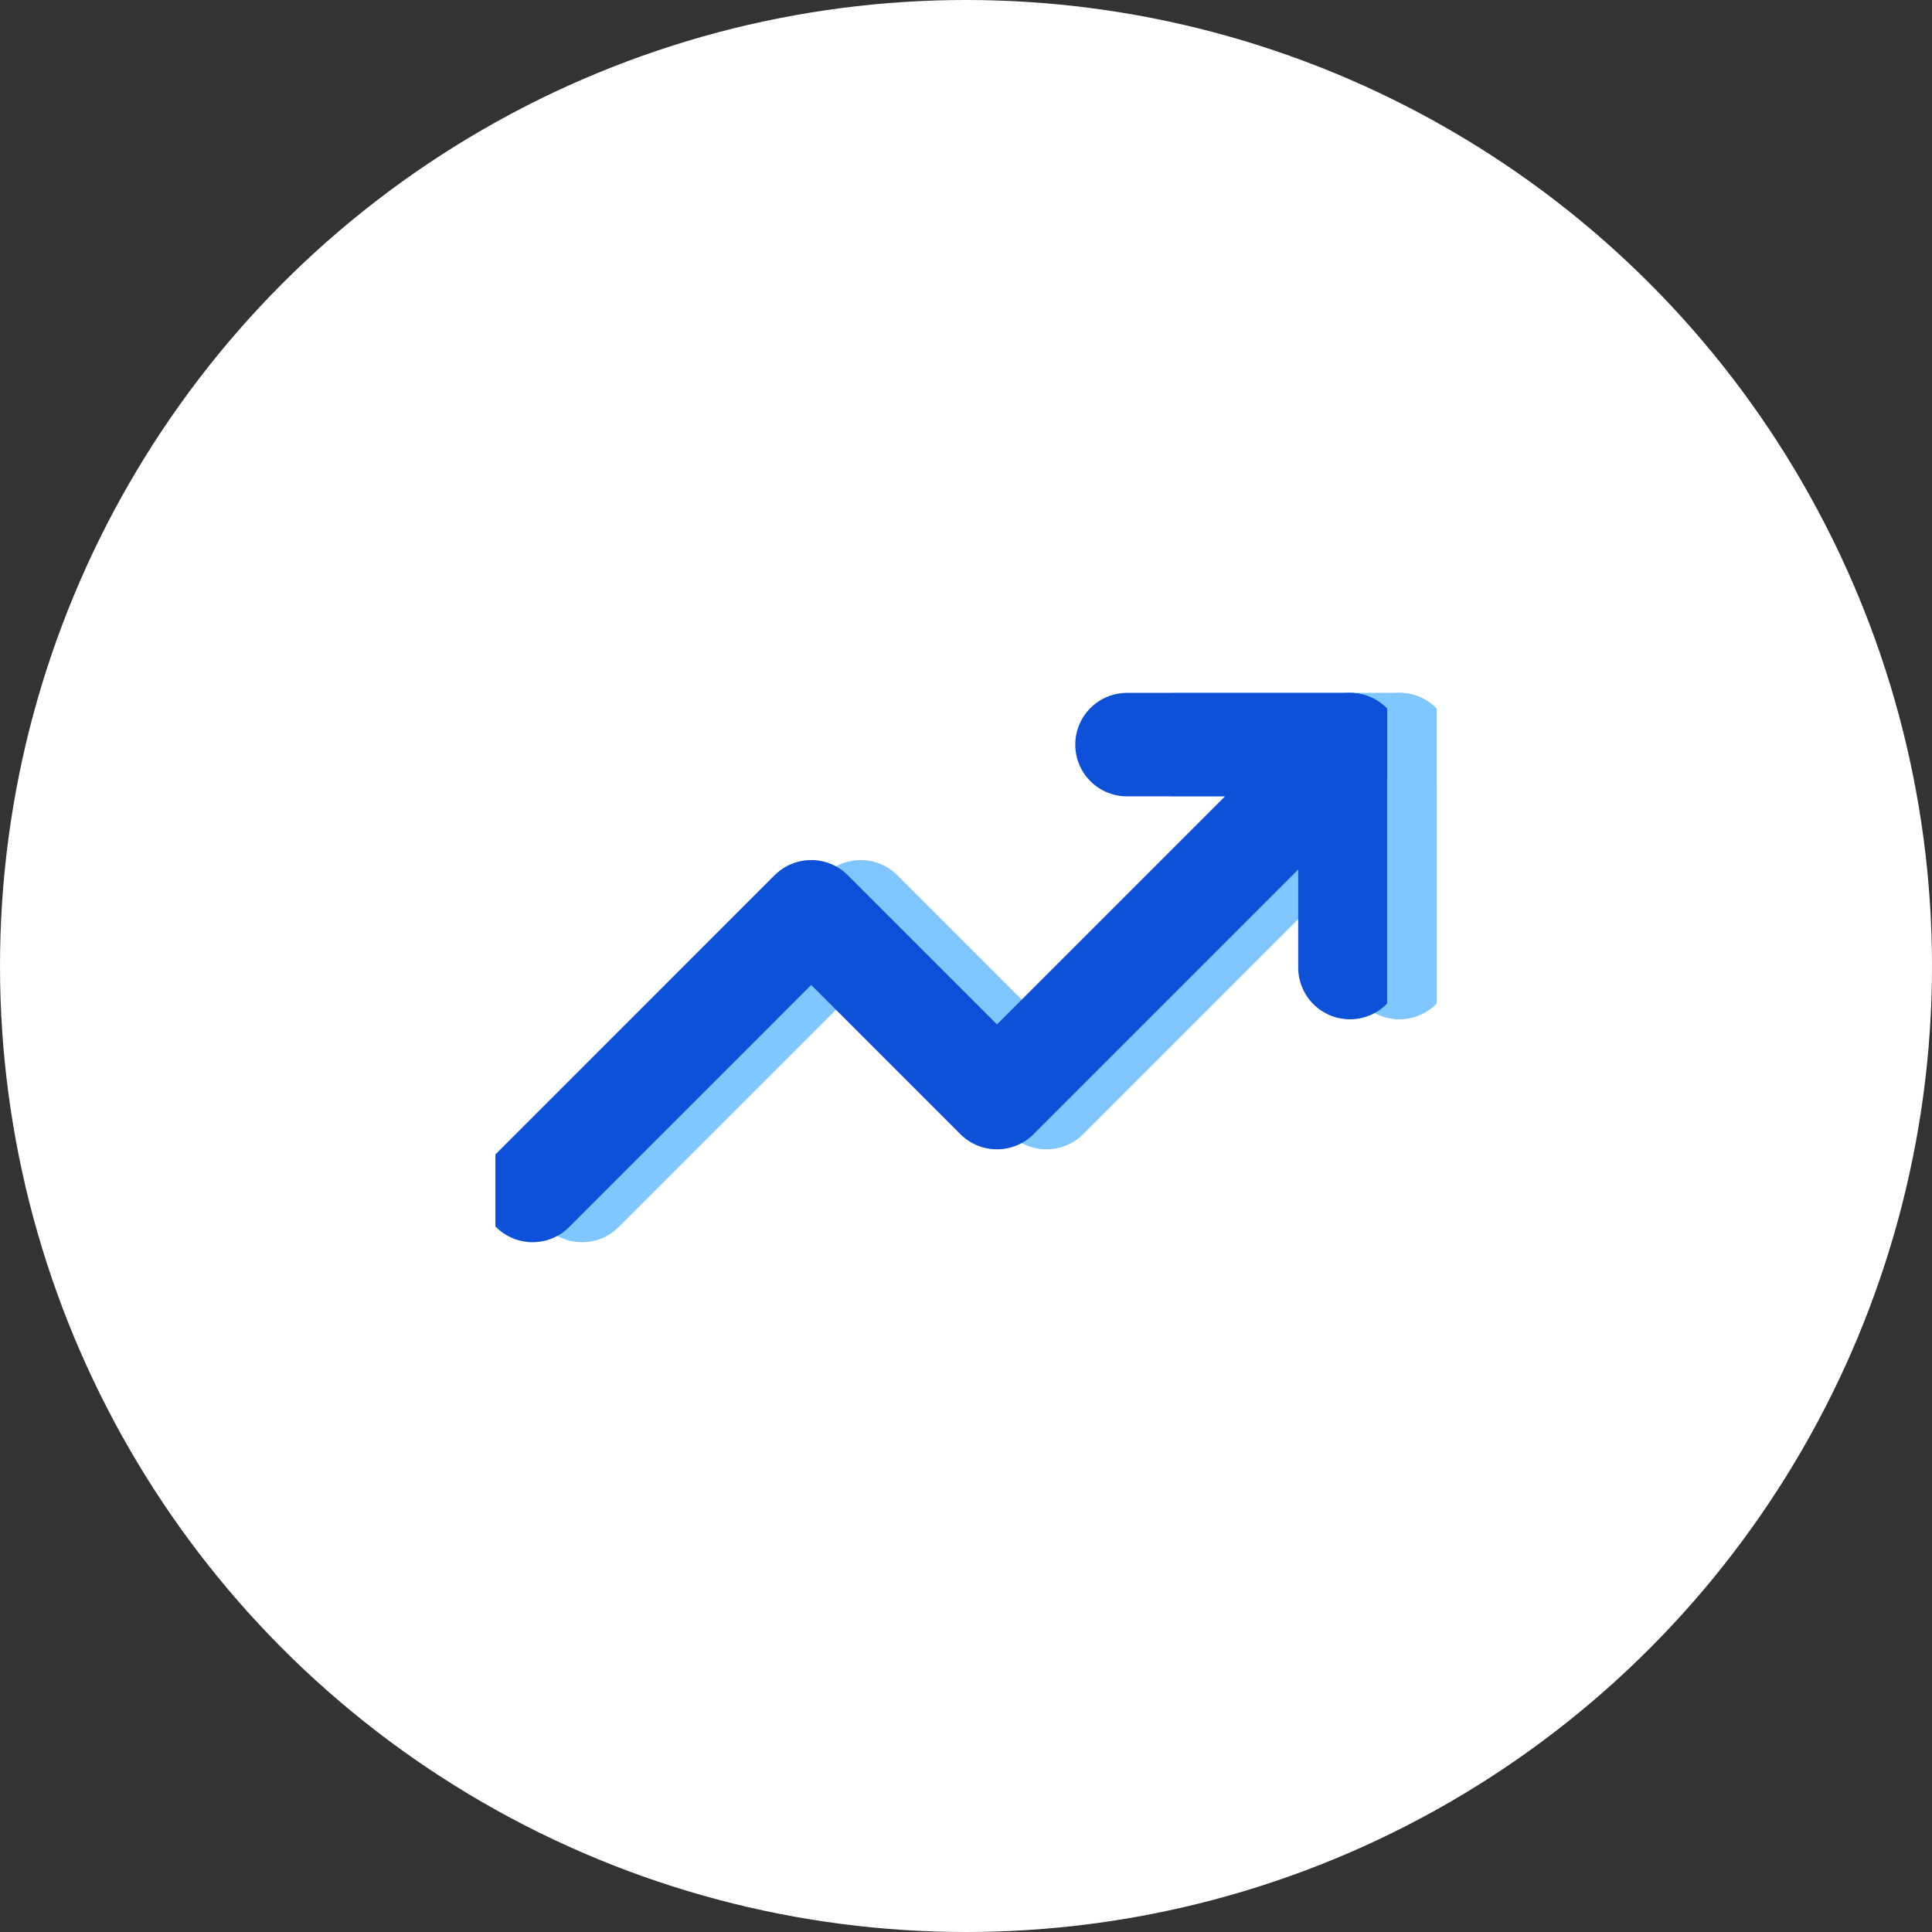 <svg width="56" height="56" viewBox="0 0 56 56" fill="none" xmlns="http://www.w3.org/2000/svg">
<rect x="0" y="0" width="56" height="56" fill="#333333" stroke="none"/>
<path fill-rule="evenodd" clip-rule="evenodd" d="M36.615 30.154C35.428 30.154 34.462 29.188 34.462 28C34.462 26.812 35.428 25.846 36.615 25.846C37.803 25.846 38.769 26.812 38.769 28C38.769 29.188 37.803 30.154 36.615 30.154ZM21.539 28C21.539 26.812 22.505 25.846 23.692 25.846C24.88 25.846 25.846 26.812 25.846 28C25.846 29.188 24.88 30.154 23.692 30.154C22.505 30.154 21.539 29.188 21.539 28ZM36.615 23.692C34.24 23.692 32.308 25.624 32.308 28C32.308 28.787 32.536 29.517 32.908 30.154H27.4C27.772 29.517 28 28.787 28 28C28 25.624 26.068 23.692 23.692 23.692C21.317 23.692 19.385 25.624 19.385 28C19.385 30.376 21.317 32.308 23.692 32.308H36.615C38.991 32.308 40.923 30.376 40.923 28C40.923 25.624 38.991 23.692 36.615 23.692Z" fill="white"/>
<mask id="mask0_2971_53132" style="mask-type:alpha" maskUnits="userSpaceOnUse" x="19" y="23" width="22" height="10">
<path fill-rule="evenodd" clip-rule="evenodd" d="M36.615 30.154C35.428 30.154 34.462 29.188 34.462 28C34.462 26.812 35.428 25.846 36.615 25.846C37.803 25.846 38.769 26.812 38.769 28C38.769 29.188 37.803 30.154 36.615 30.154ZM21.539 28C21.539 26.812 22.505 25.846 23.692 25.846C24.88 25.846 25.846 26.812 25.846 28C25.846 29.188 24.88 30.154 23.692 30.154C22.505 30.154 21.539 29.188 21.539 28ZM36.615 23.692C34.24 23.692 32.308 25.624 32.308 28C32.308 28.787 32.536 29.517 32.908 30.154H27.4C27.772 29.517 28 28.787 28 28C28 25.624 26.068 23.692 23.692 23.692C21.317 23.692 19.385 25.624 19.385 28C19.385 30.376 21.317 32.308 23.692 32.308H36.615C38.991 32.308 40.923 30.376 40.923 28C40.923 25.624 38.991 23.692 36.615 23.692Z" fill="white"/>
</mask>
<g mask="url(#mask0_2971_53132)">
<rect x="17.23" y="15.077" width="25.846" height="25.846" fill="white"/>
</g>
<circle cx="28" cy="28" r="28" fill="white"/>
<g clip-path="url(#clip0_2971_53132)">
<path d="M40.564 21.583L30.334 31.814L24.949 26.429L16.872 34.506" stroke="#80C6FF" stroke-width="3" stroke-linecap="round" stroke-linejoin="round"/>
<path d="M34.102 21.583H40.564V28.045" stroke="#80C6FF" stroke-width="3" stroke-linecap="round" stroke-linejoin="round"/>
</g>
<g clip-path="url(#clip1_2971_53132)">
<path d="M39.129 21.583L28.898 31.814L23.513 26.429L15.437 34.506" stroke="#0D51D9" stroke-width="3" stroke-linecap="round" stroke-linejoin="round"/>
<path d="M32.667 21.583H39.129V28.045" stroke="#0D51D9" stroke-width="3" stroke-linecap="round" stroke-linejoin="round"/>
</g>
<defs>
<clipPath id="clip0_2971_53132">
<rect width="25.846" height="25.846" fill="white" transform="translate(15.795 15.122)"/>
</clipPath>
<clipPath id="clip1_2971_53132">
<rect width="25.846" height="25.846" fill="white" transform="translate(14.359 15.122)"/>
</clipPath>
</defs>
</svg>
